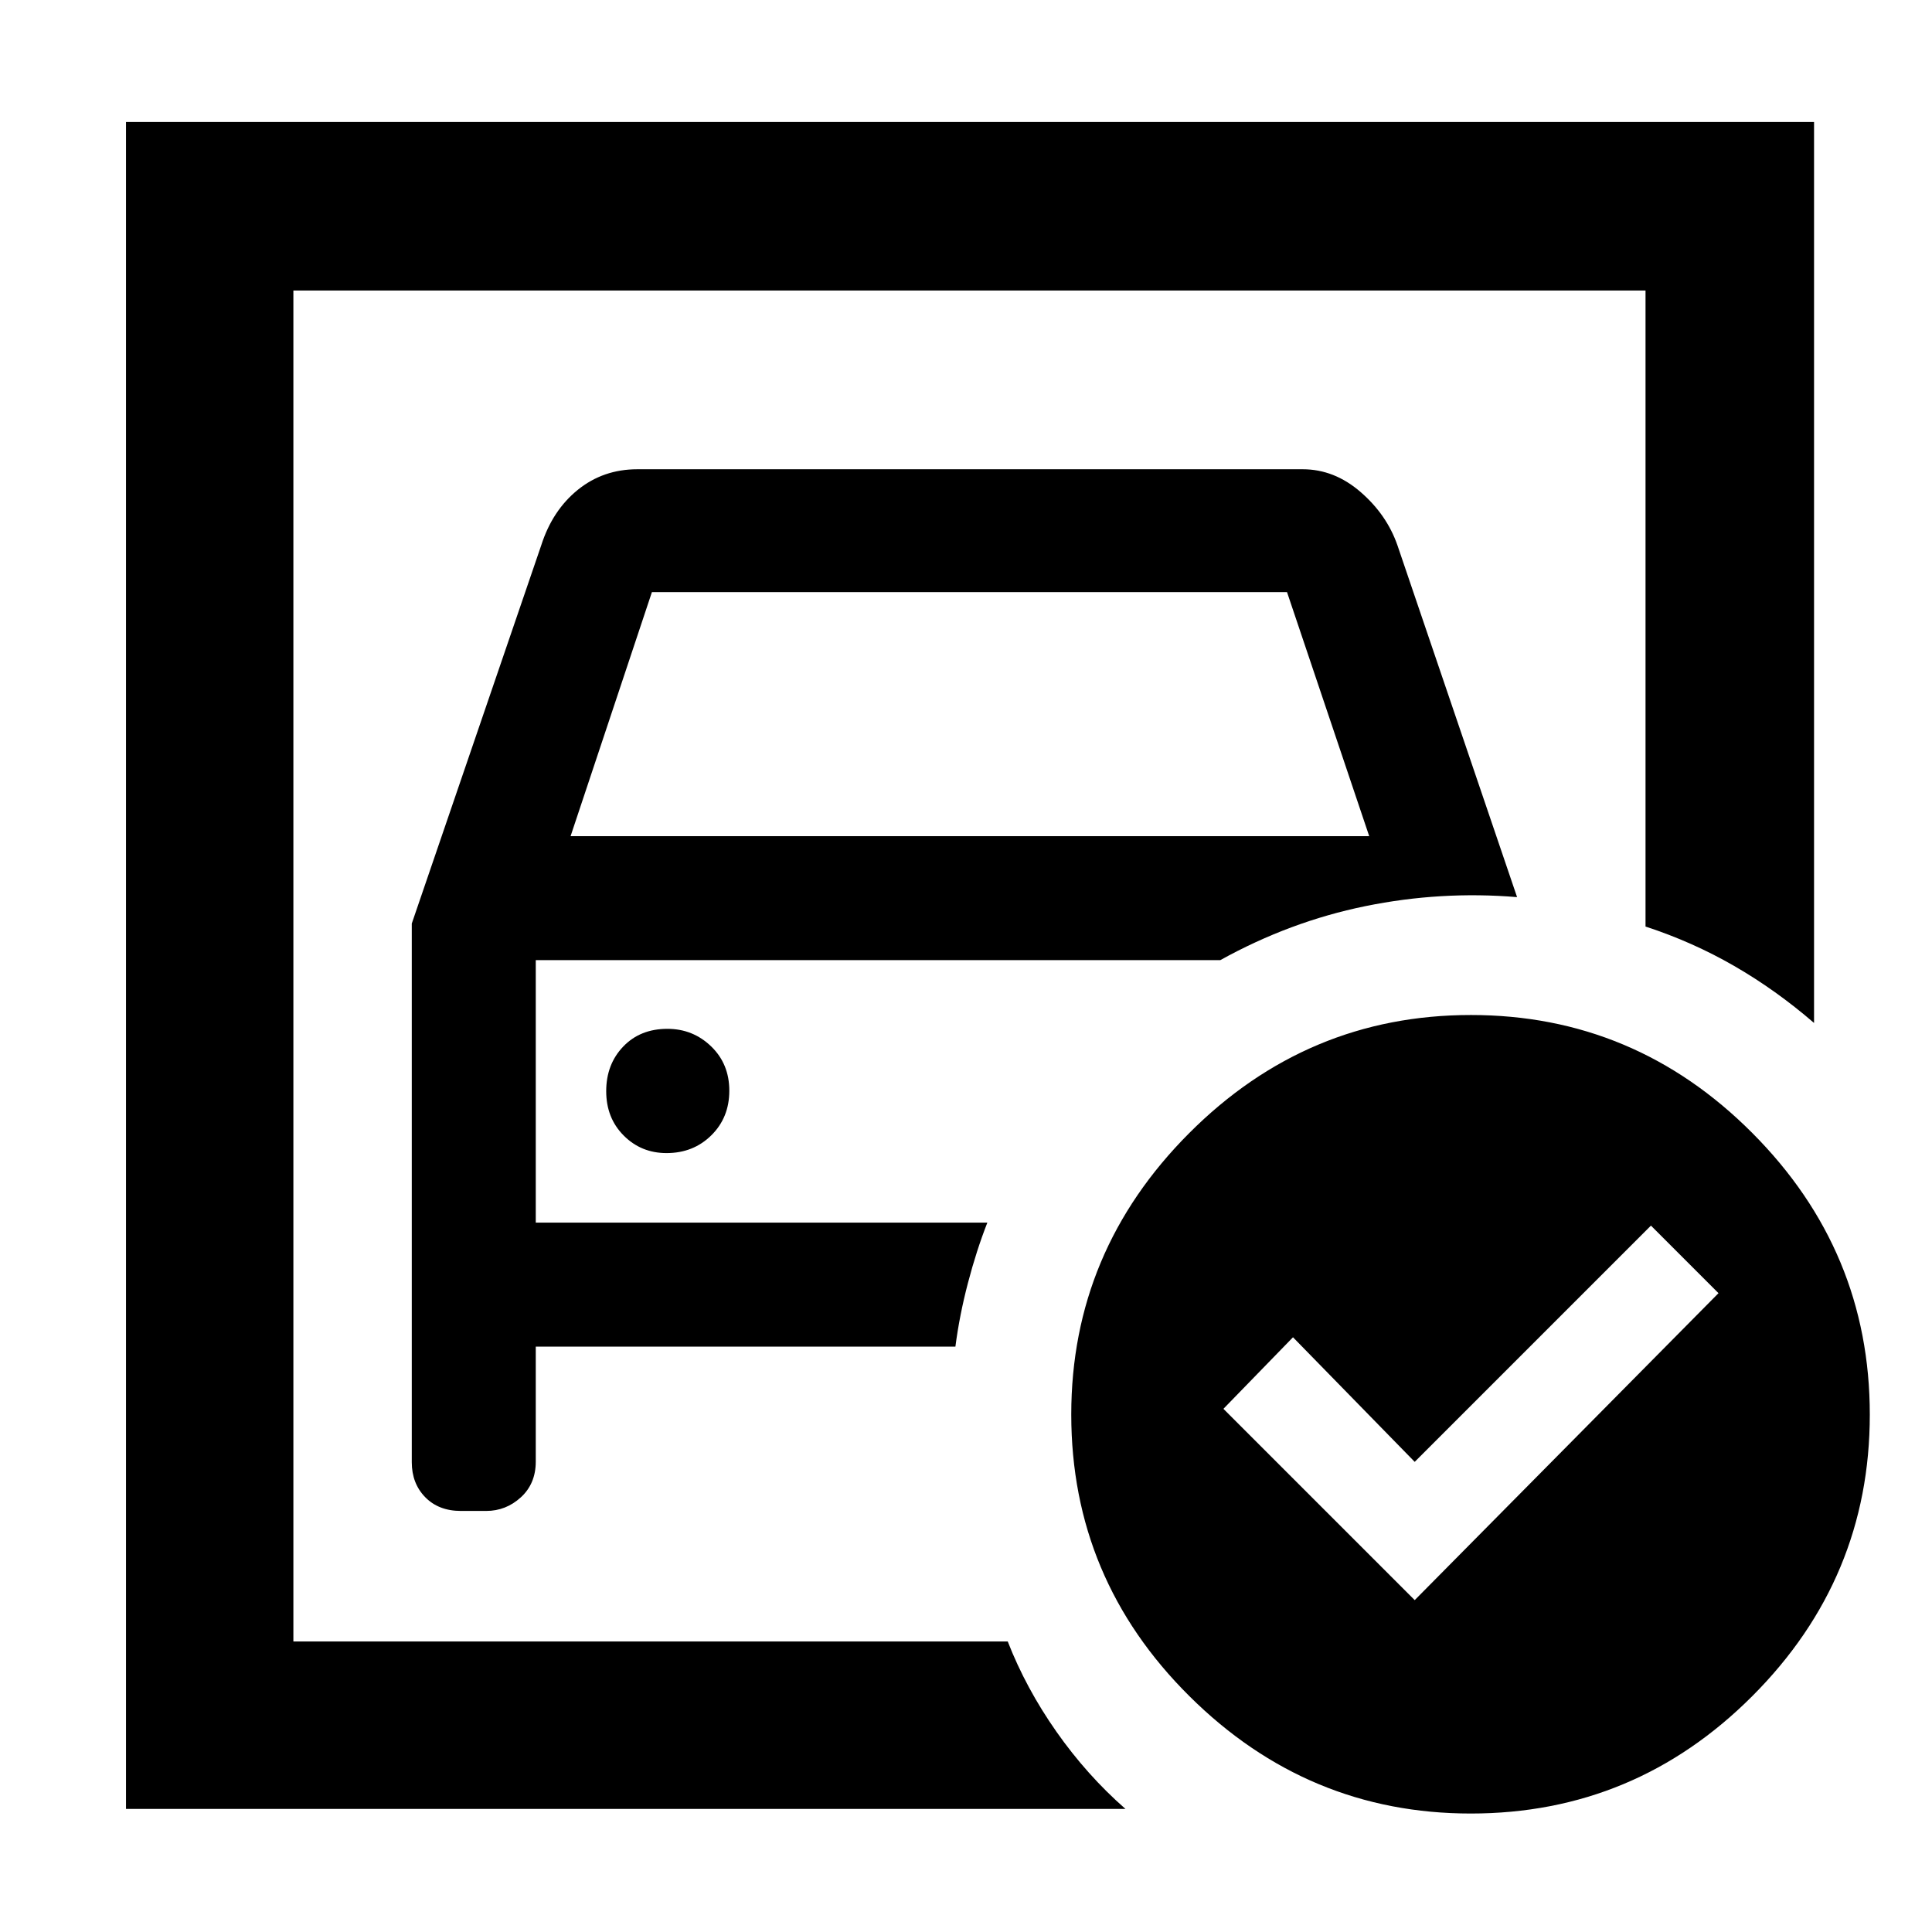 <svg xmlns="http://www.w3.org/2000/svg" height="48" viewBox="0 -960 960 960" width="48"><path d="M145.78-144.35v-671.3 316.3-16.3 371.3Zm58.83-356.74v267.65q0 10.55 6.68 17.39 6.69 6.83 17.72 6.83h12.56q9.84 0 17.24-6.77 7.41-6.77 7.41-17.76v-57.12h208.52q2-15.49 6.22-31.61 4.21-16.11 9.65-30H266.22v-130.43h340.13q34.61-19.18 72.08-26.83 37.48-7.65 75.4-4.48l-59.44-174.8q-5.3-15.24-18.34-26.52-13.04-11.29-28.75-11.29H316.7q-16.95 0-29.59 10.22-12.63 10.22-18.19 27.62l-64.31 187.9Zm78.91-43.43 40.41-121.26h315.58l40.84 121.26H283.52Zm47.68 157.48q13.32 0 22.26-8.84 8.93-8.83 8.93-22.15 0-13.32-9.03-22.03-9.04-8.72-21.73-8.72-13.54 0-21.98 8.83-8.43 8.83-8.43 22.15 0 13.32 8.69 22.04 8.68 8.72 21.29 8.72Zm371.76 222.13 150.95-152.52L820.35-351 702.96-233.61l-60.48-61.91-34.57 35.56 95.05 95.05Zm27.91-290.74q81.38 0 139.8 58.59 58.42 58.59 58.42 139.97t-58.31 139.8q-58.31 58.42-139.97 58.42-81.1 0-139.8-58.31-58.71-58.3-58.71-139.97 0-81.1 58.59-139.8 58.59-58.7 139.98-58.7ZM62.61-61.17v-838.22h838.78v447.69q-18.99-16.39-39.68-28.32-20.68-11.94-44.06-19.59v-316.04H145.78v671.3h354.96q9.06 23.25 24.2 44.83 15.14 21.57 34.28 38.35H62.61Z"/></svg>